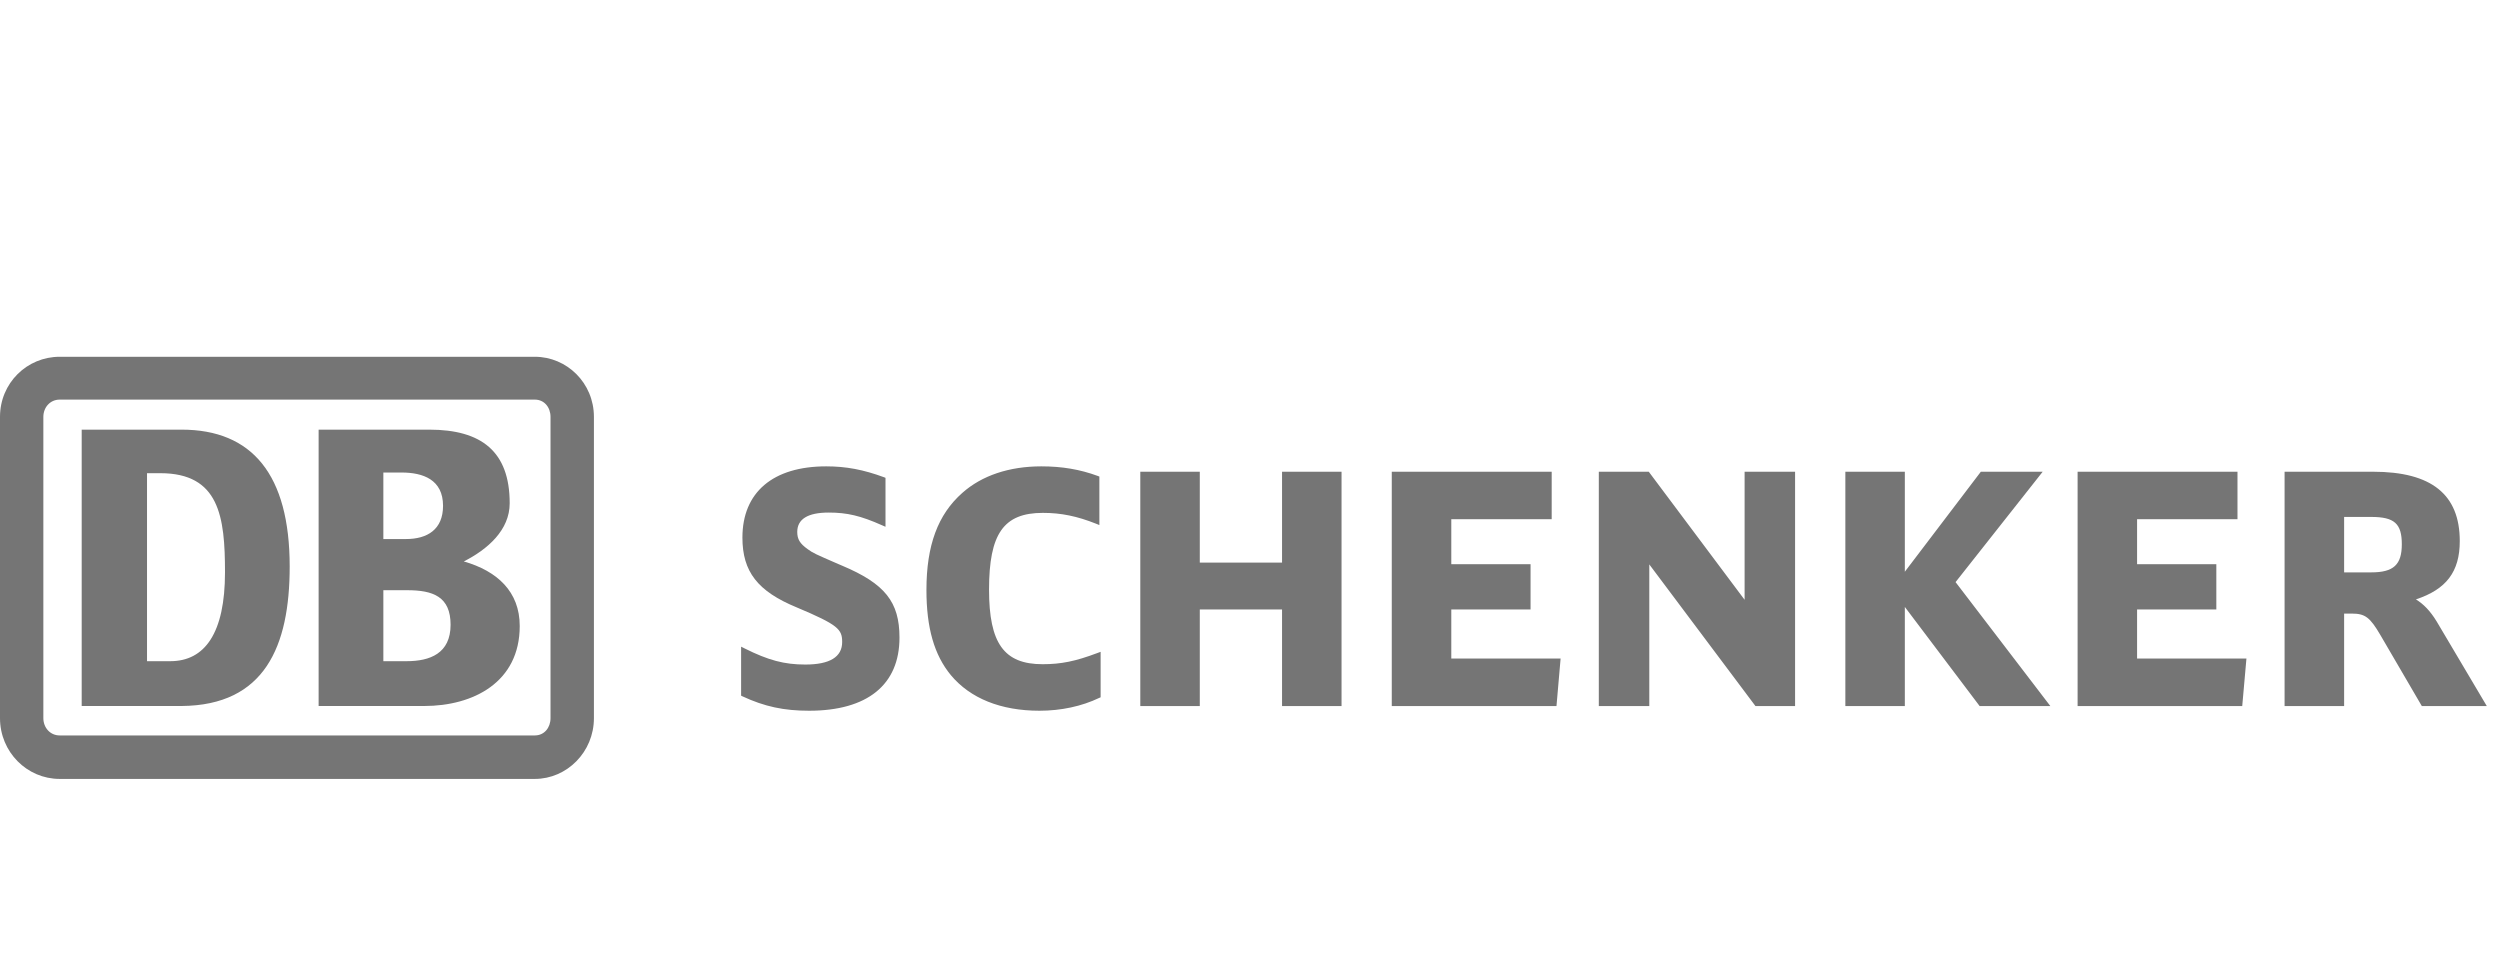 <svg width="120" height="46" viewBox="0 0 120 46" fill="none" xmlns="http://www.w3.org/2000/svg">
<path d="M116.963 29.835C116.649 29.316 116.322 28.991 115.965 28.771C117.418 28.289 118.069 27.45 118.069 25.972C118.069 23.731 116.708 22.643 113.91 22.643H109.66V33.89H112.518C112.518 33.89 112.518 29.674 112.518 29.452C112.652 29.452 112.881 29.452 112.881 29.452C113.525 29.452 113.757 29.625 114.261 30.486L116.247 33.89H119.366L116.963 29.835ZM112.518 24.813C112.712 24.813 113.82 24.813 113.82 24.813C114.932 24.813 115.287 25.133 115.287 26.123C115.287 27.108 114.891 27.474 113.82 27.474C113.82 27.474 112.712 27.474 112.518 27.474V24.813ZM102.58 31.609V29.254C102.797 29.254 106.384 29.254 106.384 29.254V27.08C106.384 27.08 102.797 27.08 102.58 27.08V24.922C102.801 24.922 107.399 24.922 107.399 24.922V22.643H99.725V33.89H107.627L107.829 31.609C107.829 31.609 102.801 31.609 102.58 31.609ZM93.867 27.941C93.975 27.802 98.049 22.643 98.049 22.643H95.08C95.08 22.643 91.802 26.96 91.432 27.443C91.432 26.851 91.432 22.643 91.432 22.643H88.577V33.89H91.432C91.432 33.89 91.432 29.732 91.432 29.133C91.802 29.622 95.022 33.89 95.022 33.89H98.416C98.416 33.89 93.975 28.083 93.867 27.941ZM83.741 22.643C83.741 22.643 83.741 28.168 83.741 28.79C83.363 28.285 79.141 22.643 79.141 22.643H76.743V33.89H79.166C79.166 33.89 79.166 27.715 79.166 27.091C79.548 27.598 84.261 33.89 84.261 33.89H86.164V22.643H83.741ZM69.662 31.609V29.254C69.877 29.254 73.467 29.254 73.467 29.254V27.08C73.467 27.08 69.877 27.08 69.662 27.08V24.922C69.881 24.922 74.481 24.922 74.481 24.922V22.643H66.805V33.89H74.711L74.909 31.609C74.909 31.609 69.881 31.609 69.662 31.609ZM61.538 22.643C61.538 22.643 61.538 26.784 61.538 27.005H57.59C57.59 26.784 57.59 22.643 57.59 22.643H54.734V33.89H57.59C57.59 33.89 57.59 29.477 57.59 29.254H61.538C61.538 29.477 61.538 33.89 61.538 33.89H64.394V22.643H61.538ZM52.675 31.345C51.619 31.743 50.933 31.882 50.043 31.882C48.194 31.882 47.474 30.881 47.474 28.304C47.474 25.616 48.174 24.618 50.059 24.618C50.933 24.618 51.697 24.775 52.613 25.139L52.77 25.203V22.875L52.695 22.846C51.836 22.53 50.975 22.385 49.984 22.385C48.444 22.385 47.133 22.823 46.193 23.657C45.017 24.695 44.469 26.175 44.469 28.32C44.469 30.138 44.842 31.438 45.643 32.409C46.576 33.526 48.046 34.115 49.894 34.115C50.928 34.115 51.922 33.903 52.764 33.499L52.83 33.47V31.287L52.675 31.345ZM40.418 27.15C40.419 27.152 40.239 27.074 40.239 27.074C39.089 26.573 39.043 26.555 38.77 26.36C38.393 26.091 38.268 25.882 38.268 25.532C38.268 24.917 38.775 24.603 39.777 24.603C40.664 24.603 41.312 24.756 42.342 25.215L42.504 25.285V22.935L42.427 22.905C41.437 22.541 40.609 22.385 39.658 22.385C37.101 22.385 35.636 23.631 35.636 25.804C35.636 27.44 36.365 28.381 38.242 29.155C40.235 29.994 40.424 30.205 40.424 30.818C40.424 31.534 39.829 31.898 38.657 31.898C37.647 31.898 36.882 31.695 35.741 31.124L35.573 31.04V33.392L35.64 33.425C36.701 33.917 37.627 34.115 38.837 34.115C41.634 34.115 43.175 32.87 43.175 30.606C43.175 28.891 42.479 28.019 40.418 27.15Z" fill="black" fill-opacity="0.54"/>
<path d="M8.717 33.888H3.921V20.623H8.717C12.096 20.623 13.905 22.773 13.905 27.194C13.905 31.033 12.7 33.857 8.717 33.888ZM10.8 27.471C10.8 24.798 10.527 22.713 7.692 22.713H7.057V31.737H8.174C9.833 31.737 10.8 30.388 10.8 27.471ZM20.361 33.888H15.294V20.623H20.604C23.108 20.623 24.465 21.669 24.465 24.155C24.465 25.445 23.409 26.366 22.263 26.949C23.862 27.408 24.947 28.393 24.947 30.049C24.947 32.752 22.715 33.888 20.361 33.888ZM18.401 25.874H19.487C20.513 25.874 21.266 25.415 21.266 24.278C21.266 23.018 20.3 22.681 19.275 22.681H18.401V25.874ZM21.628 29.988C21.628 28.637 20.784 28.33 19.548 28.33H18.401V31.737H19.518C20.635 31.737 21.628 31.369 21.628 29.988ZM25.672 17.125H2.864C1.297 17.125 0 18.383 0 20.01V34.471C0 36.098 1.297 37.388 2.864 37.388H25.672C27.21 37.388 28.508 36.098 28.508 34.471V20.01C28.508 18.383 27.21 17.125 25.672 17.125ZM26.425 34.471C26.425 34.932 26.123 35.301 25.672 35.301H2.864C2.412 35.301 2.081 34.932 2.081 34.471V20.01C2.081 19.549 2.412 19.181 2.864 19.181H25.672C26.123 19.181 26.425 19.549 26.425 20.01V34.471Z" fill="black" fill-opacity="0.54"/>
</svg>
